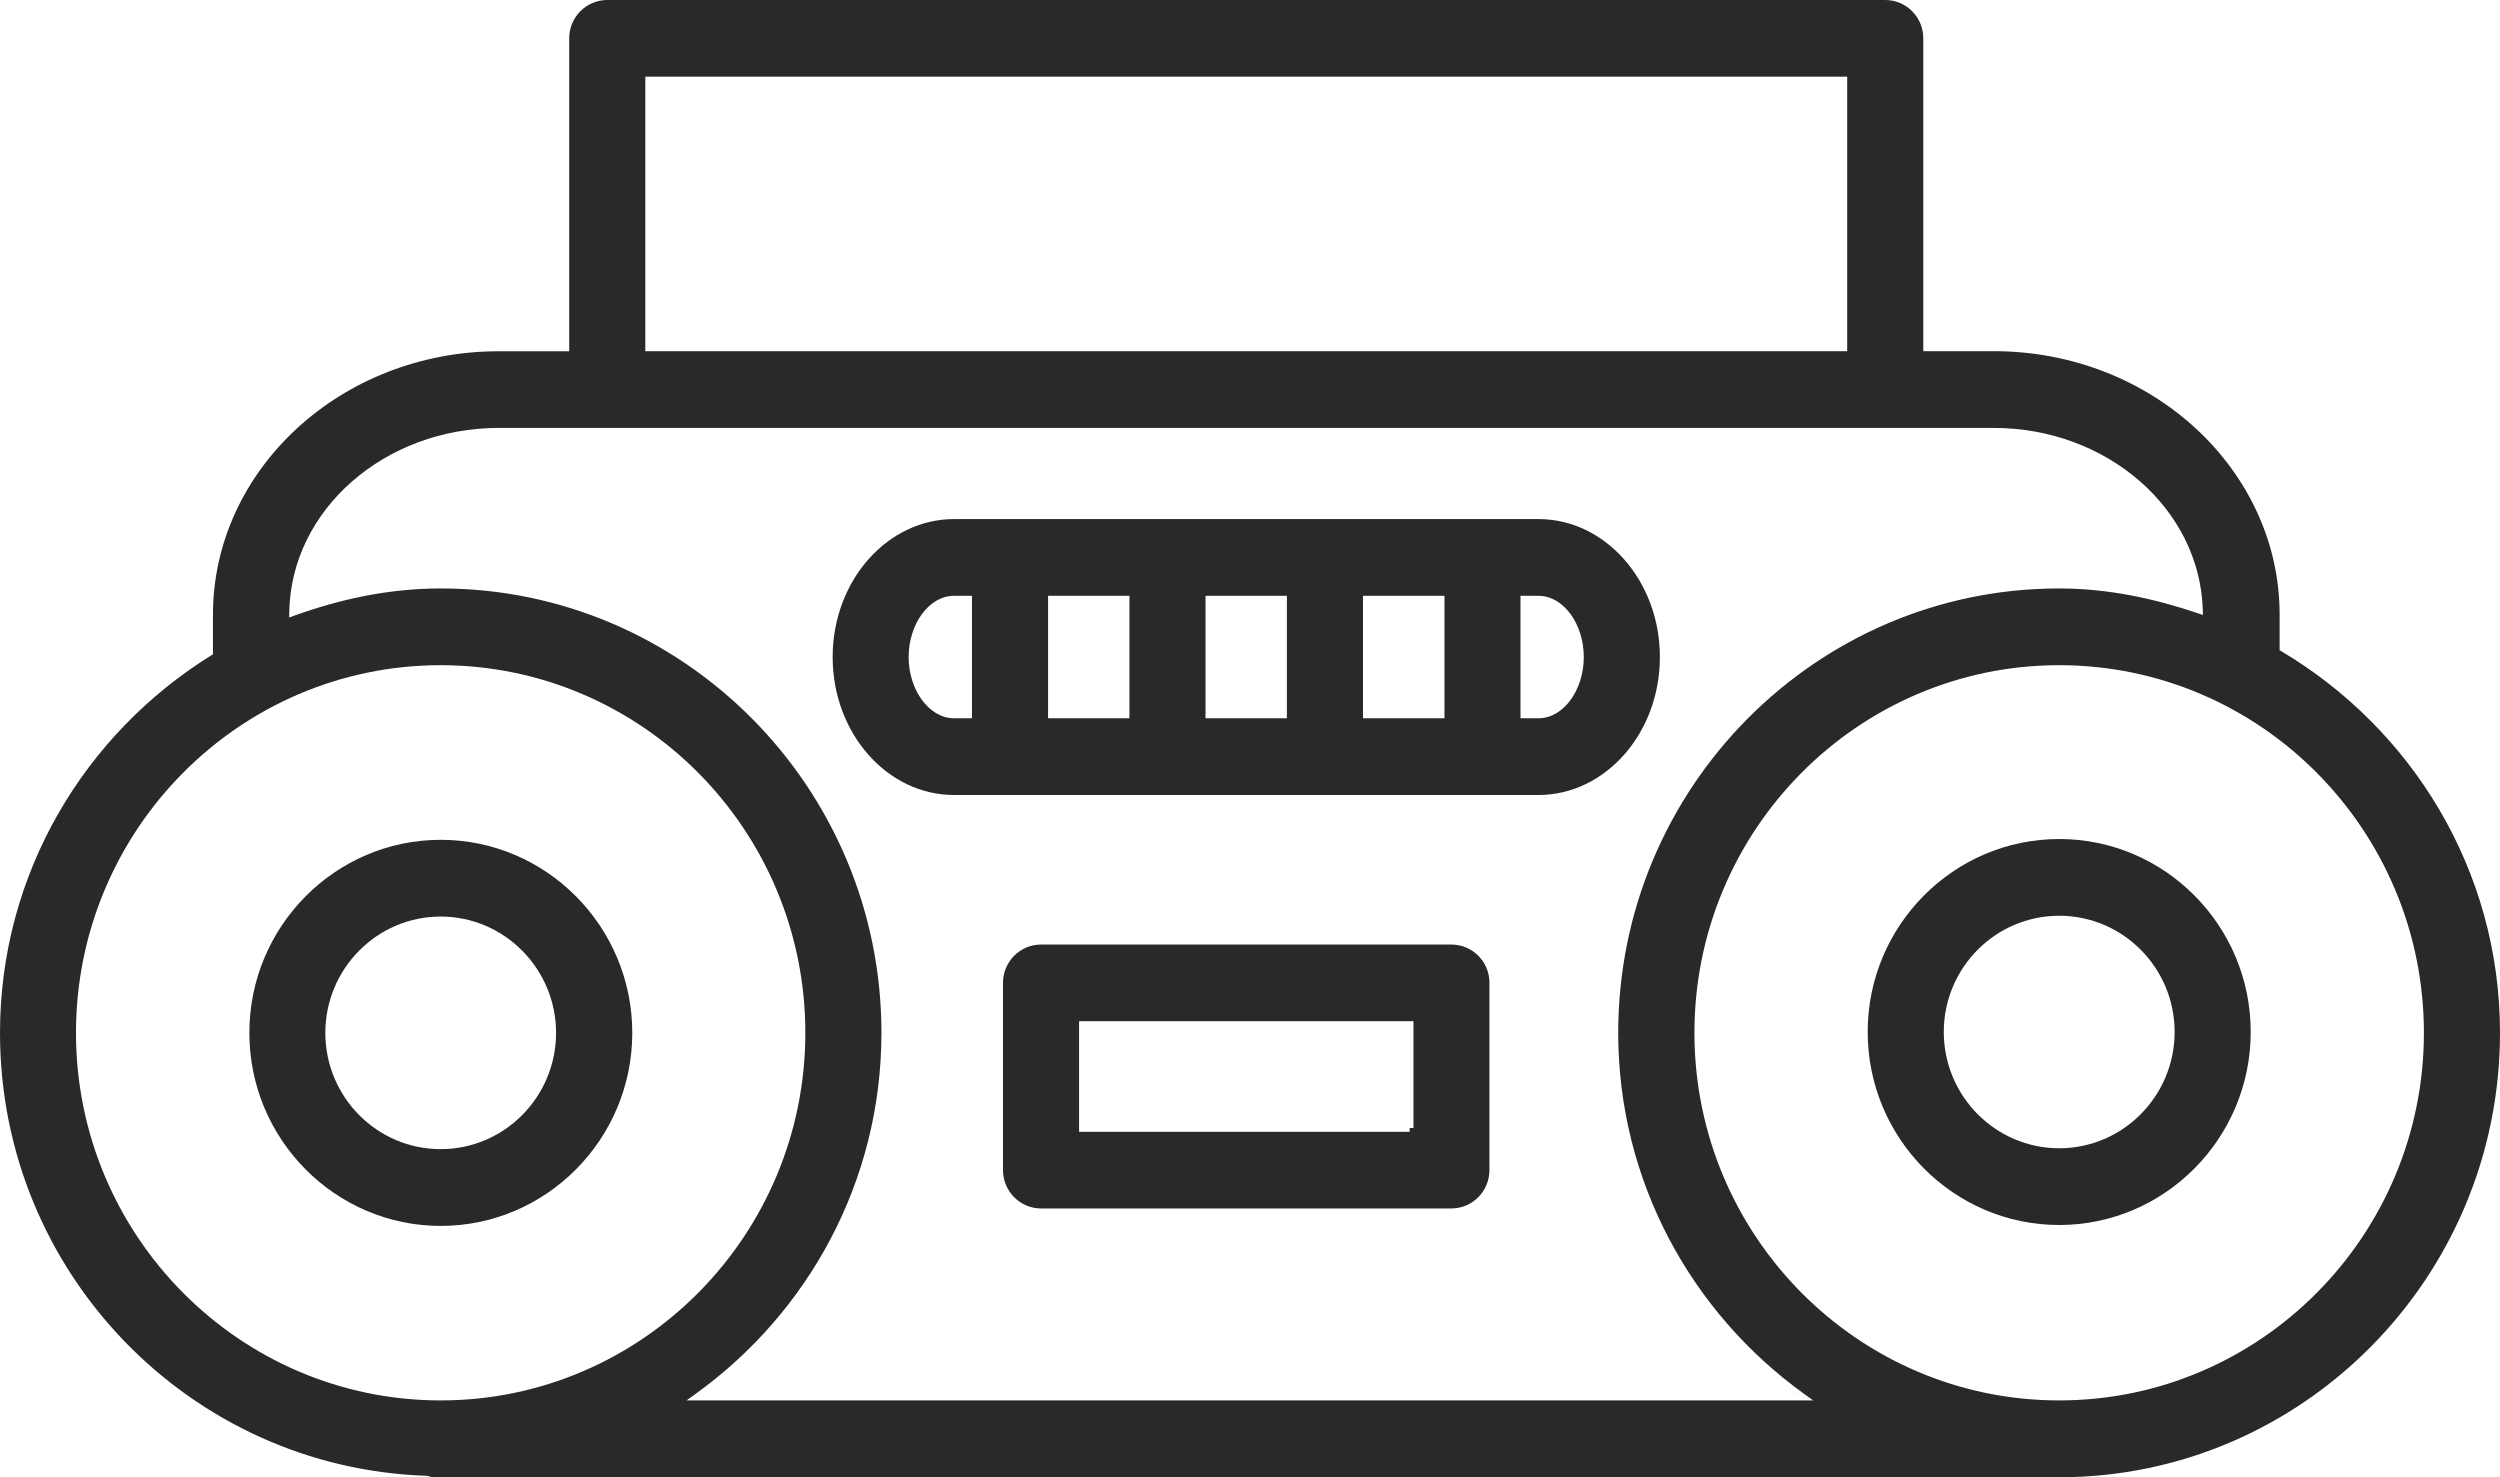 <svg width="66" height="39" viewBox="0 0 66 39" version="1.1" xmlns="http://www.w3.org/2000/svg" xmlns:xlink="http://www.w3.org/1999/xlink">
<title>rap</title>
<desc>Created using Figma</desc>
<g id="Canvas" transform="translate(1141 -5457)">
<g id="rap">
<g id="Vector">
<use xlink:href="#path0_fill" transform="translate(-1141 5457)" fill="#292929"/>
<use xlink:href="#path1_fill" transform="translate(-1141 5457)" fill="#292929"/>
<use xlink:href="#path2_fill" transform="translate(-1141 5457)" fill="#292929"/>
<use xlink:href="#path3_fill" transform="translate(-1141 5457)" fill="#292929"/>
<use xlink:href="#path4_fill" transform="translate(-1141 5457)" fill="#292929"/>
<use xlink:href="#path5_fill" transform="translate(-1141 5457)" fill="#292929"/>
<use xlink:href="#path6_fill" transform="translate(-1141 5457)" fill="#292929"/>
<use xlink:href="#path7_fill" transform="translate(-1141 5457)" fill="#292929"/>
</g>
</g>
</g>
<defs>
<path id="path0_fill" fill-rule="evenodd" d="M 11.636 22.171C 14.421 22.171 16.692 24.458 16.692 27.267C 16.692 30.076 14.421 32.364 11.636 32.364C 8.85 32.364 6.583 30.076 6.583 27.267C 6.583 24.458 8.85 22.171 11.636 22.171ZM 11.633 24.197C 9.955 24.197 8.589 25.575 8.589 27.267C 8.589 28.96 9.952 30.337 11.633 30.337C 13.314 30.337 14.68 28.96 14.68 27.267C 14.68 25.575 13.311 24.197 11.633 24.197Z"/>
<path id="path1_fill" fill-rule="evenodd" d="M 54.363 32.34C 51.577 32.34 49.307 30.053 49.307 27.243C 49.307 24.434 51.577 22.15 54.363 22.15C 57.148 22.15 59.419 24.434 59.419 27.243C 59.419 30.053 57.148 32.34 54.363 32.34ZM 54.363 30.314C 56.044 30.314 57.41 28.936 57.41 27.243C 57.41 25.551 56.044 24.176 54.363 24.176C 52.682 24.176 51.316 25.551 51.316 27.243C 51.316 28.936 52.682 30.314 54.363 30.314Z"/>
<path id="path2_fill" d="M 47.556 36.87L 47.419 36.77C 47.096 36.53 46.786 36.274 46.49 36.003C 46.828 36.312 47.184 36.602 47.556 36.87Z"/>
<path id="path3_fill" d="M 7.737 16.158L 7.838 16.122C 7.958 16.08 8.079 16.039 8.2 16.001C 8.045 16.05 7.89 16.103 7.737 16.158Z"/>
<path id="path4_fill" d="M 58.053 16.094C 58.019 16.082 57.986 16.071 57.952 16.06L 58.053 16.094Z"/>
<path id="path5_fill" fill-rule="evenodd" d="M 60.182 16.227L 60.182 17.166L 60.231 17.195C 63.665 19.238 66 22.966 66 27.266C 66 33.735 60.775 38.998 54.362 39L 11.445 39C 11.423 39.001 11.405 38.996 11.376 38.988L 11.356 38.983L 11.341 38.978C 11.321 38.972 11.299 38.966 11.275 38.962L 11.261 38.961C 5.022 38.757 0 33.608 0 27.269C 0 23.046 2.245 19.371 5.575 17.303L 5.622 17.273L 5.622 16.23C 5.622 12.403 9.001 9.273 13.169 9.273L 15.027 9.273L 15.027 1.012C 15.027 0.454 15.476 0 16.03 0L 49.772 0C 50.323 0 50.775 0.452 50.775 1.012L 50.775 9.271L 52.635 9.271C 56.803 9.271 60.182 12.4 60.182 16.227ZM 48.766 2.024L 17.036 2.024L 17.036 9.271L 48.766 9.271L 48.766 2.024ZM 18.377 36.789L 18.125 36.971L 47.867 36.971L 47.615 36.789C 44.663 34.657 42.721 31.194 42.721 27.266C 42.721 20.798 47.943 15.535 54.359 15.535C 55.645 15.535 56.857 15.796 58.021 16.189L 58.158 16.235L 58.153 16.09C 58.069 13.426 55.622 11.297 52.63 11.297L 13.169 11.297C 10.152 11.297 7.682 13.46 7.637 16.156L 7.634 16.301L 7.771 16.252C 8.99 15.815 10.272 15.535 11.633 15.535C 18.049 15.535 23.27 20.798 23.27 27.266C 23.27 31.194 21.329 34.657 18.377 36.789ZM 54.362 36.971C 59.673 36.971 63.991 32.618 63.991 27.266C 63.991 21.914 59.673 17.561 54.362 17.561C 49.051 17.561 44.733 21.914 44.733 27.266C 44.733 32.618 49.051 36.971 54.362 36.971ZM 11.633 17.561C 6.324 17.561 2.006 21.914 2.006 27.266C 2.006 32.618 6.324 36.971 11.633 36.971C 16.944 36.971 21.261 32.618 21.261 27.266C 21.261 21.914 16.944 17.561 11.633 17.561Z"/>
<path id="path6_fill" fill-rule="evenodd" d="M 38.318 24.936C 38.872 24.936 39.324 25.391 39.321 25.947L 39.321 30.891C 39.321 31.448 38.872 31.903 38.318 31.903L 27.482 31.903C 26.931 31.903 26.479 31.451 26.479 30.891L 26.479 25.947C 26.479 25.39 26.928 24.936 27.482 24.936L 38.318 24.936ZM 28.488 26.959L 28.488 29.879L 37.215 29.879L 37.215 29.779L 37.315 29.779L 37.315 26.959L 28.488 26.959Z"/>
<path id="path7_fill" fill-rule="evenodd" d="M 40.619 13.704C 42.373 13.704 43.821 15.326 43.821 17.346C 43.821 19.366 42.373 20.985 40.622 20.988L 25.184 20.988C 23.43 20.988 21.982 19.366 21.982 17.346C 21.982 15.326 23.43 13.704 25.184 13.704L 40.619 13.704ZM 33.974 15.73L 31.826 15.73L 31.826 18.962L 33.974 18.962L 33.974 15.73ZM 27.669 18.962L 29.817 18.962L 29.817 15.73L 27.669 15.73L 27.669 18.962ZM 38.134 15.73L 35.983 15.73L 35.983 18.962L 38.134 18.962L 38.134 15.73ZM 25.66 18.962L 25.66 15.73L 25.181 15.73C 24.845 15.73 24.544 15.927 24.332 16.221C 24.12 16.515 23.988 16.914 23.988 17.346C 23.988 17.776 24.12 18.175 24.333 18.47C 24.545 18.764 24.846 18.962 25.184 18.962L 25.66 18.962ZM 40.141 15.73L 40.141 18.962L 40.619 18.962C 40.957 18.962 41.257 18.765 41.469 18.471C 41.681 18.177 41.812 17.777 41.812 17.346C 41.812 16.914 41.681 16.515 41.469 16.221C 41.257 15.927 40.957 15.73 40.619 15.73L 40.141 15.73Z"/>
</defs>
</svg>
